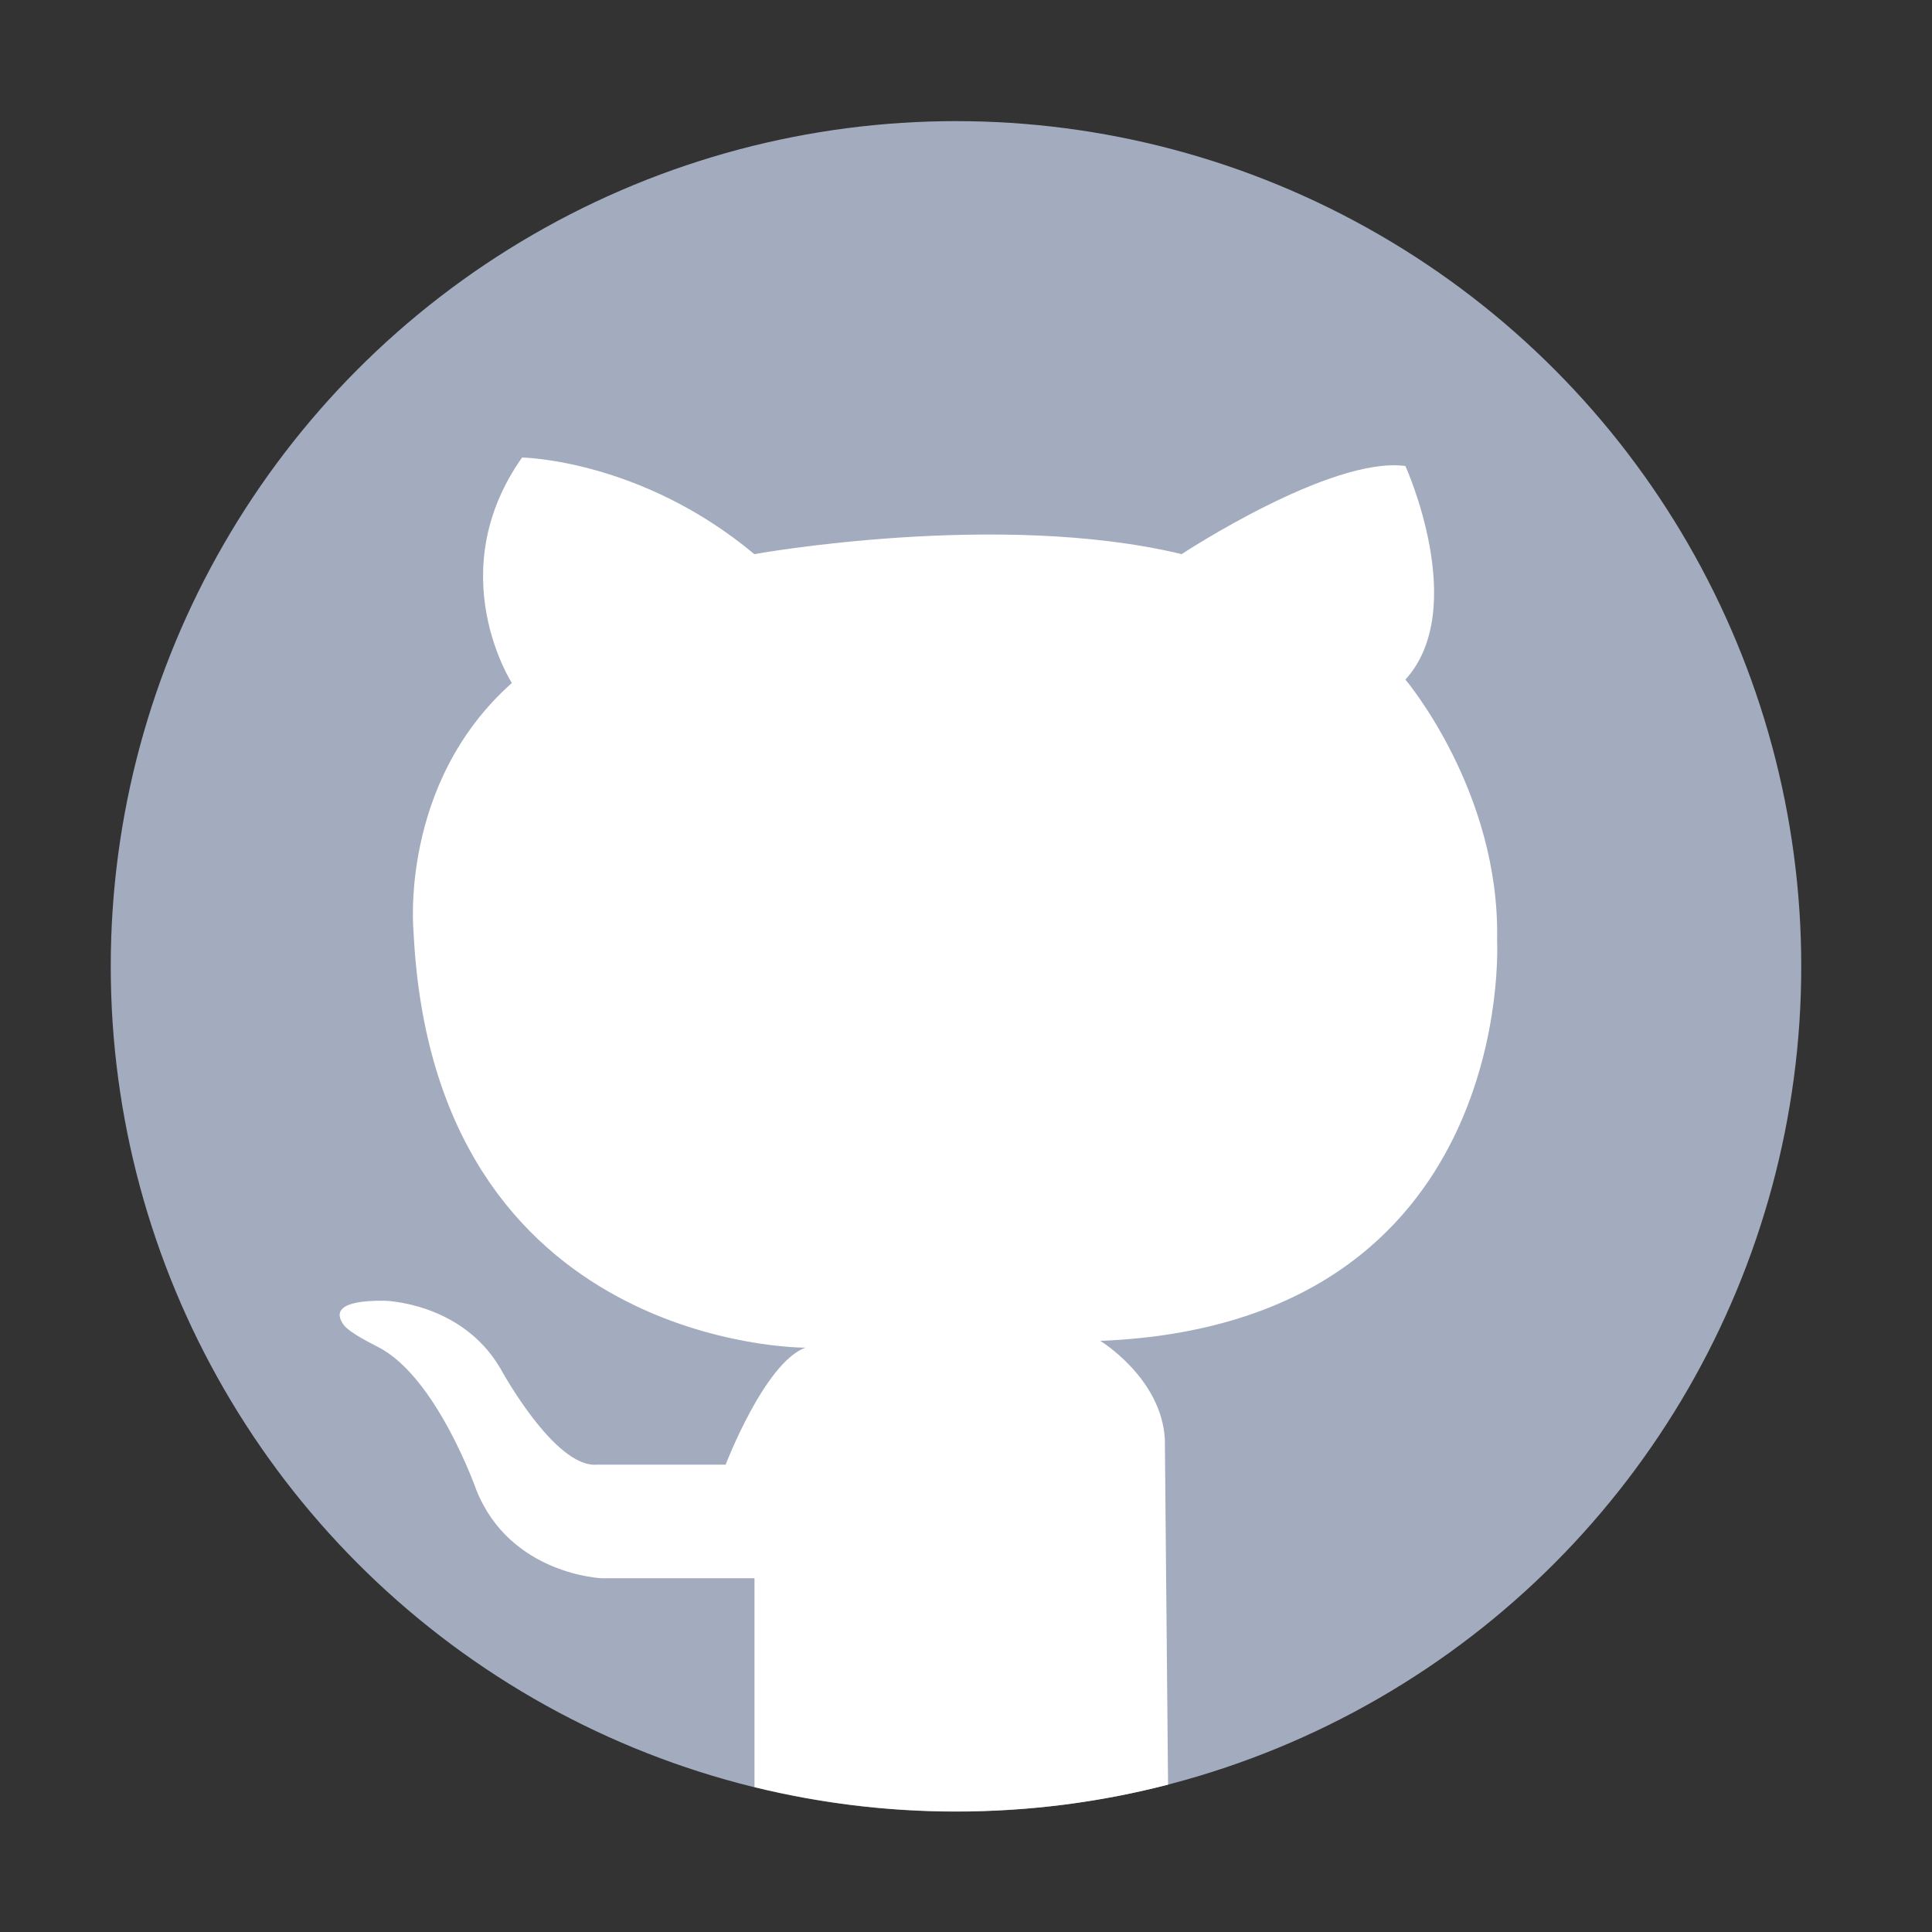 <?xml version="1.0" encoding="utf-8"?>
<!-- Generator: Adobe Illustrator 22.0.1, SVG Export Plug-In . SVG Version: 6.00 Build 0)  -->
<svg version="1.1" id="图层_1" xmlns="http://www.w3.org/2000/svg" xmlns:xlink="http://www.w3.org/1999/xlink" x="0px" y="0px"
	 viewBox="0 0 1024 1024" style="enable-background:new 0 0 1024 1024;" xml:space="preserve">
<rect x="0" y="0" width="1024" height="1024" fill="#333333" stroke="none"/>
<style type="text/css">
	.st0{fill:#A3ABBE;}
	.st1{fill:#FFFFFF;}
</style>
<g>
	<circle class="st0" cx="506.7" cy="512.2" r="448"/>
	<path class="st1" d="M744.9,360.2c34.2-37.7,0-113.2,0-113.2c-39.5-5.4-118.6,46.7-118.6,46.7c-97.1-23.4-226.5,0-226.5,0
		c-60.2-50.3-123.1-51.2-123.1-51.2c-43.1,61.1-5.4,119.5-5.4,119.5c-60.2,53.5-52.1,132.1-52.1,132.1
		C230,715.2,426.8,714.3,426.8,714.3c-21.6,8.1-42.2,62-42.2,62h-68.3c-22.5,1.8-51.2-51.2-51.2-51.2
		c-20.7-35.1-61.6-35.7-61.6-35.7c-25.1-0.2-25.7,6.6-21.5,12.6c3.3,4.6,15.6,10.4,18.5,12c31,15.9,52,75.8,52,75.8
		c18,44.9,66.5,46.7,66.5,46.7h80.9v110.7c34.3,8.4,70.1,12.9,106.9,12.9c38.8,0,76.4-4.9,112.3-14.2l-1.7-183.1
		c-1.8-32.4-34.2-52.1-34.2-52.1c221.1-9,210.3-212.1,210.3-212.1C795.2,419.6,744.9,360.2,744.9,360.2z"/>
</g>
</svg>
